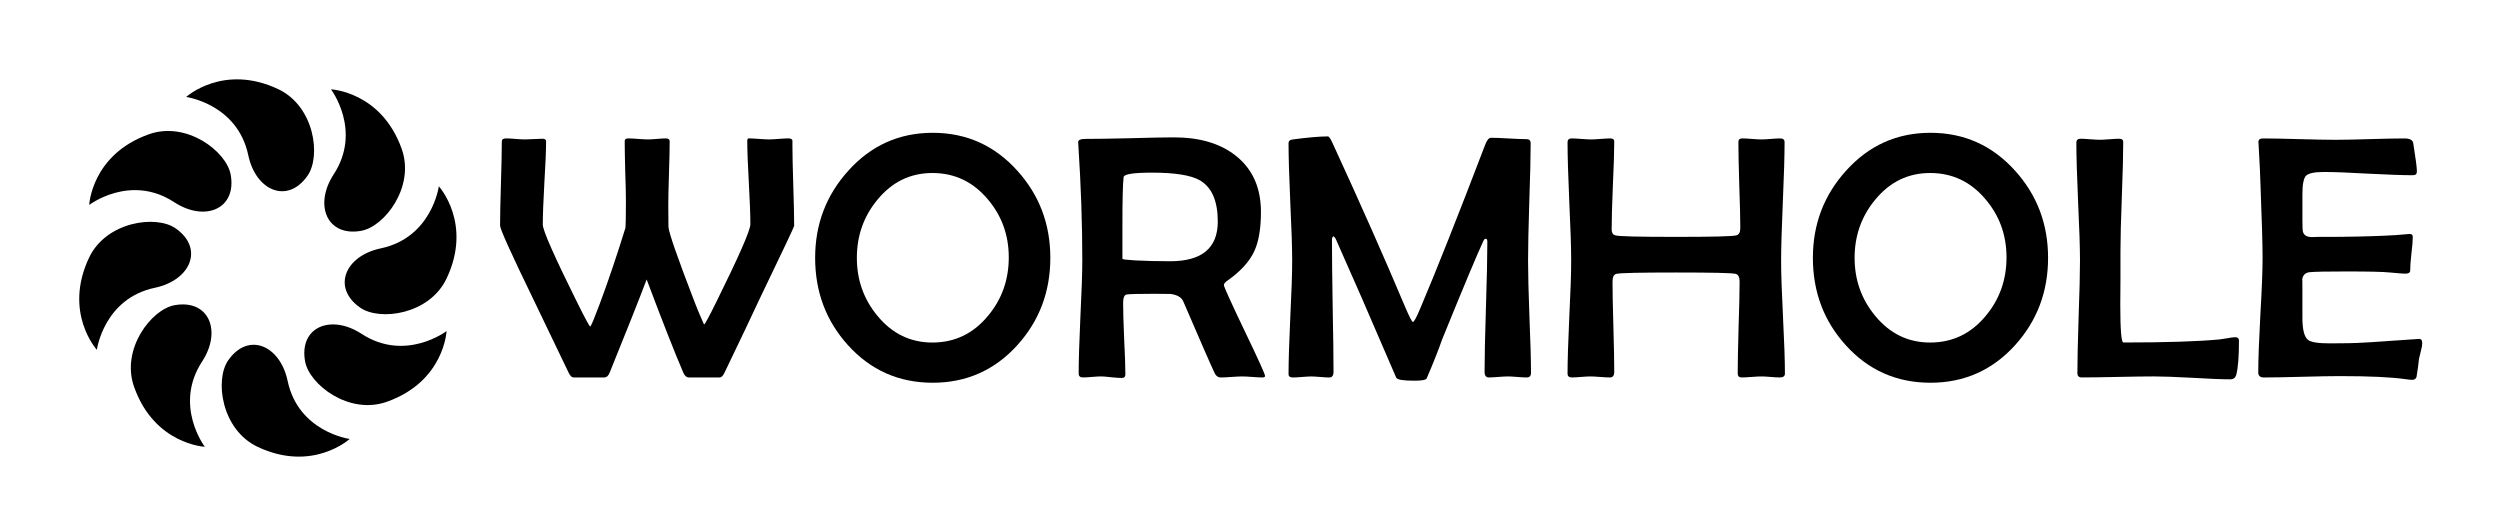 <?xml version="1.0" encoding="UTF-8" standalone="no"?>
<!-- Created with Inkscape (http://www.inkscape.org/) -->

<svg
   width="160mm"
   height="34mm"
   viewBox="0 0 160 34"
   version="1.1"
   id="svg5"
   xmlns="http://www.w3.org/2000/svg"
   xmlns:svg="http://www.w3.org/2000/svg">
  <defs
     id="defs2" />
  <g
     id="layer1">
    <g
       id="g25"
       transform="matrix(0.067,0,0,0.067,-8.748,-7.95)">
      <path
         d="m 348.571,462.84 c 19.039,-27.371 49.441,-14.586 56.734,19.605 10.324,48.969 59.293,55.504 59.293,55.504 0,0 -35.516,32.391 -88.086,7.481 -34.57,-16.48 -40.914,-64.027 -27.941,-82.59 z"
         id="path9" />
      <path
         d="m 421.981,463.79 c -5.871,-32.773 24.625,-45.367 53.988,-26.238 41.863,27.277 81.172,-2.652 81.172,-2.652 0,0.004 -2.18,48.117 -57.02,67.535 -36.086,12.883 -74.16,-16.387 -78.141,-38.645 z"
         id="path11" />
      <path
         d="m 474.641,412.55 c -27.281,-19.035 -14.586,-49.441 19.605,-56.641 48.969,-10.324 55.504,-59.293 55.504,-59.293 0,0 32.395,35.52 7.387,88.086 -16.387,34.574 -63.934,40.824 -82.496,27.848 z"
         id="path13" />
      <path
         d="m 475.591,339.14 c -32.773,5.871 -45.367,-24.723 -26.238,-53.988 27.277,-41.863 -2.652,-81.172 -2.652,-81.172 0.004,0 48.117,2.176 67.629,57.02 12.789,36.086 -16.387,74.16 -38.738,78.141 z"
         id="path15" />
      <path
         d="m 424.351,286.48 c -19.035,27.375 -49.441,14.586 -56.641,-19.605 -10.324,-48.875 -59.289,-55.598 -59.289,-55.598 0,0 35.52,-32.297 88.086,-7.387 34.57,16.477 40.82,64.121 27.844,82.59 z"
         id="path17" />
      <path
         d="m 350.941,285.54 c 5.871,32.867 -24.723,45.367 -53.988,26.238 -41.867,-27.375 -81.172,2.648 -81.172,2.648 0,0 2.176,-48.02 57.02,-67.531 36.086,-12.789 74.16,16.383 78.141,38.645 z"
         id="path19" />
      <path
         d="m 298.281,336.77 c 27.371,19.039 14.586,49.441 -19.605,56.734 -48.969,10.23 -55.598,59.293 -55.598,59.293 0,0 -32.301,-35.516 -7.391,-88.086 16.48,-34.57 64.125,-40.914 82.594,-27.941 z"
         id="path21" />
      <path
         d="m 297.341,410.18 c 32.867,-5.871 45.367,24.723 26.238,53.895 -27.375,41.957 2.648,81.359 2.648,81.359 0,0 -48.117,-2.273 -67.531,-57.113 -12.883,-35.992 16.383,-74.16 38.645,-78.141 z"
         id="path23" />
    </g>
    <g
       aria-label="WORMHOLE"
       transform="scale(1.006,0.994)"
       id="text1069"
       style="font-size:22.467px;line-height:1.25;stroke-width:0.263">
      <path
         d="m 50.53,14.528 q 0,0.088 -2.194,4.695 -0.735,1.602 -2.249,4.783 -0.143,0.296 -0.296,0.296 h -1.975 q -0.208,0 -0.34,-0.296 -0.812,-1.909 -2.337,-6.012 -0.757,2.019 -2.359,6.012 -0.121,0.296 -0.329,0.296 h -1.964 q -0.165,0 -0.307,-0.296 -0.757,-1.591 -2.271,-4.783 -2.095,-4.366 -2.095,-4.695 0,-0.9 0.055,-2.71 0.055,-1.81 0.055,-2.71 0,-0.197 0.274,-0.197 0.197,0 0.592,0.033 0.406,0.033 0.603,0.033 0.186,0 0.559,-0.022 0.373,-0.022 0.559,-0.022 0.23,0 0.23,0.165 0,0.889 -0.11,2.688 -0.099,1.788 -0.099,2.677 0,0.559 2.216,5.068 0.735,1.492 0.801,1.492 0.022,-0.011 0.055,-0.077 0.132,-0.252 0.559,-1.404 0.79,-2.139 1.624,-4.86 0.033,-0.274 0.033,-1.733 0,-0.647 -0.044,-1.931 -0.033,-1.294 -0.033,-1.942 0,-0.165 0.23,-0.165 0.208,0 0.625,0.033 0.417,0.033 0.636,0.033 0.186,0 0.559,-0.033 0.373,-0.033 0.559,-0.033 0.252,0 0.252,0.176 0,0.691 -0.044,2.084 -0.044,1.382 -0.044,2.073 0,1.13 0.011,1.371 0.033,0.549 1.657,4.816 0.176,0.483 0.57,1.382 0.011,0.044 0.044,0.077 0.066,0 0.779,-1.459 2.161,-4.421 2.161,-4.991 0,-0.9 -0.099,-2.688 -0.099,-1.788 -0.099,-2.677 0,-0.165 0.088,-0.165 0.219,0 0.647,0.033 0.439,0.033 0.658,0.033 0.197,0 0.603,-0.033 0.406,-0.033 0.614,-0.033 0.23,0 0.263,0.132 0,-0.011 0,0.307 0,0.867 0.055,2.589 0.055,1.722 0.055,2.589 z"
         style="font-family:'Berlin Sans FB';-inkscape-font-specification:'Berlin Sans FB, Normal'"
         id="path1888" />
      <path
         d="m 66.82,16.602 q 0,3.258 -2.084,5.606 -2.172,2.435 -5.397,2.435 -3.236,0 -5.397,-2.424 -2.084,-2.337 -2.084,-5.617 0,-3.247 2.106,-5.606 2.172,-2.446 5.375,-2.446 3.214,0 5.386,2.446 2.095,2.348 2.095,5.606 z m -2.644,-0.033 q 0,-2.15 -1.338,-3.741 -1.404,-1.689 -3.521,-1.689 -2.095,0 -3.489,1.711 -1.316,1.602 -1.316,3.752 0,2.139 1.316,3.741 1.393,1.711 3.489,1.711 2.128,0 3.532,-1.711 1.327,-1.602 1.327,-3.774 z"
         style="font-family:'Berlin Sans FB';-inkscape-font-specification:'Berlin Sans FB, Normal'"
         id="path1890" />
      <path
         d="m 80.479,24.215 q 0,0.088 -0.176,0.088 -0.208,0 -0.636,-0.033 -0.428,-0.033 -0.636,-0.033 -0.23,0 -0.691,0.033 -0.45,0.033 -0.68,0.033 -0.252,0 -0.384,-0.274 -0.351,-0.746 -1.997,-4.619 -0.165,-0.395 -0.801,-0.483 -0.143,-0.011 -0.998,-0.011 -1.514,0 -1.799,0.044 -0.23,0.033 -0.23,0.559 0,0.768 0.066,2.304 0.077,1.525 0.077,2.282 0,0.23 -0.219,0.23 -0.219,0 -0.669,-0.044 -0.439,-0.055 -0.669,-0.055 -0.186,0 -0.57,0.033 -0.384,0.033 -0.57,0.033 -0.274,0 -0.274,-0.252 0,-1.218 0.11,-3.653 0.121,-2.446 0.121,-3.664 0,-3.467 -0.252,-7.394 l -0.011,-0.176 q -0.011,-0.219 0.461,-0.219 0.943,0 2.819,-0.044 1.887,-0.055 2.819,-0.055 2.435,0 3.905,1.163 1.624,1.284 1.624,3.642 0,1.624 -0.439,2.556 -0.461,0.987 -1.711,1.876 -0.208,0.143 -0.208,0.274 0,0.154 1.305,2.918 1.316,2.765 1.316,2.94 z m -3.006,-9.95 q 0,-1.986 -1.141,-2.655 -0.845,-0.494 -3.039,-0.494 -1.777,0 -1.81,0.285 -0.077,0.592 -0.077,3.17 v 2.095 q 0.033,0.022 0.143,0.044 0.197,0.022 0.647,0.055 1.042,0.055 2.249,0.055 3.028,0 3.028,-2.556 z"
         style="font-family:'Berlin Sans FB';-inkscape-font-specification:'Berlin Sans FB, Normal'"
         id="path1892" />
      <path
         d="m 97.395,24.029 q 0,0.274 -0.274,0.274 -0.197,0 -0.603,-0.033 -0.395,-0.033 -0.592,-0.033 -0.197,0 -0.603,0.033 -0.406,0.033 -0.603,0.033 -0.274,0 -0.274,-0.362 0,-1.393 0.088,-4.18 0.088,-2.786 0.088,-4.18 0,-0.208 -0.088,-0.208 -0.099,0 -0.154,0.121 -0.559,1.196 -2.644,6.385 -0.34,0.998 -0.976,2.49 -0.077,0.143 -0.79,0.143 -1.031,0 -1.141,-0.186 -0.373,-0.889 -1.064,-2.49 -0.911,-2.172 -2.797,-6.472 -0.033,-0.077 -0.143,-0.154 -0.088,0.066 -0.088,0.241 0,1.415 0.044,4.246 0.055,2.83 0.055,4.246 0,0.362 -0.274,0.362 -0.186,0 -0.57,-0.033 -0.384,-0.033 -0.57,-0.033 -0.197,0 -0.592,0.033 -0.384,0.033 -0.581,0.033 -0.274,0 -0.274,-0.208 0,-1.218 0.11,-3.642 0.121,-2.435 0.121,-3.653 0,-1.262 -0.121,-3.785 -0.11,-2.534 -0.11,-3.796 0,-0.208 0.252,-0.241 1.492,-0.197 2.249,-0.197 0.11,0 0.307,0.45 2.655,5.836 4.564,10.422 0.45,1.075 0.538,1.075 0.11,0 0.472,-0.878 1.492,-3.554 4.136,-10.553 0.165,-0.428 0.362,-0.428 0.373,0 1.119,0.044 0.757,0.044 1.13,0.044 0.274,0 0.274,0.263 0,1.262 -0.088,3.796 -0.077,2.523 -0.077,3.785 0,1.207 0.088,3.62 0.099,2.413 0.099,3.609 z"
         style="font-family:'Berlin Sans FB';-inkscape-font-specification:'Berlin Sans FB, Normal'"
         id="path1894" />
      <path
         d="m 113.554,24.051 q 0,0.252 -0.329,0.252 -0.186,0 -0.581,-0.033 -0.384,-0.033 -0.581,-0.033 -0.208,0 -0.636,0.033 -0.417,0.033 -0.625,0.033 -0.252,0 -0.252,-0.252 0,-0.987 0.055,-2.962 0.066,-1.975 0.066,-2.962 0,-0.428 -0.252,-0.494 -0.329,-0.088 -3.796,-0.088 -3.456,0 -3.796,0.088 -0.241,0.066 -0.241,0.494 0,0.965 0.055,2.907 0.055,1.942 0.055,2.907 0,0.362 -0.274,0.362 -0.208,0 -0.625,-0.033 -0.417,-0.033 -0.625,-0.033 -0.197,0 -0.592,0.033 -0.384,0.033 -0.581,0.033 -0.274,0 -0.274,-0.252 0,-1.207 0.11,-3.62 0.121,-2.424 0.121,-3.631 0,-1.273 -0.121,-3.818 -0.11,-2.556 -0.11,-3.829 0,-0.241 0.274,-0.241 0.197,0 0.603,0.033 0.406,0.033 0.614,0.033 0.197,0 0.614,-0.033 0.417,-0.033 0.614,-0.033 0.252,0 0.252,0.197 0,0.943 -0.088,2.841 -0.077,1.887 -0.077,2.83 0,0.307 0.23,0.373 0.274,0.099 3.862,0.099 3.51,0 3.84,-0.099 0.252,-0.066 0.252,-0.472 0,-0.922 -0.066,-2.775 -0.055,-1.854 -0.055,-2.775 0,-0.219 0.252,-0.219 0.208,0 0.603,0.033 0.406,0.033 0.614,0.033 0.197,0 0.592,-0.033 0.395,-0.033 0.592,-0.033 0.285,0 0.285,0.241 0,1.273 -0.11,3.829 -0.11,2.545 -0.11,3.818 0,1.207 0.121,3.631 0.121,2.413 0.121,3.62 z"
         style="font-family:'Berlin Sans FB';-inkscape-font-specification:'Berlin Sans FB, Normal'"
         id="path1896" />
      <path
         d="m 130.295,16.602 q 0,3.258 -2.084,5.606 -2.172,2.435 -5.397,2.435 -3.236,0 -5.397,-2.424 -2.084,-2.337 -2.084,-5.617 0,-3.247 2.106,-5.606 2.172,-2.446 5.375,-2.446 3.214,0 5.386,2.446 2.095,2.348 2.095,5.606 z m -2.644,-0.033 q 0,-2.15 -1.338,-3.741 -1.404,-1.689 -3.521,-1.689 -2.095,0 -3.489,1.711 -1.316,1.602 -1.316,3.752 0,2.139 1.316,3.741 1.393,1.711 3.489,1.711 2.128,0 3.532,-1.711 1.327,-1.602 1.327,-3.774 z"
         style="font-family:'Berlin Sans FB';-inkscape-font-specification:'Berlin Sans FB, Normal'"
         id="path1898" />
      <path
         d="m 142.439,21.922 q 0,1.536 -0.165,2.183 -0.077,0.318 -0.384,0.318 -0.812,0 -2.435,-0.099 -1.624,-0.088 -2.435,-0.088 -0.768,0 -2.293,0.033 -1.525,0.033 -2.293,0.033 -0.274,0 -0.274,-0.274 0,-1.196 0.077,-3.609 0.088,-2.413 0.088,-3.62 0,-1.273 -0.121,-3.807 -0.11,-2.545 -0.11,-3.818 0,-0.241 0.274,-0.241 0.197,0 0.603,0.033 0.406,0.033 0.614,0.033 0.197,0 0.614,-0.033 0.417,-0.033 0.614,-0.033 0.263,0 0.263,0.208 0,1.163 -0.088,3.5 -0.088,2.337 -0.088,3.51 0,0.57 0,1.733 -0.011,1.163 -0.011,1.733 0,2.435 0.197,2.435 4.048,0 6.11,-0.197 0.099,-0.011 0.505,-0.077 0.329,-0.066 0.505,-0.066 0.23,0 0.23,0.208 z"
         style="font-family:'Berlin Sans FB';-inkscape-font-specification:'Berlin Sans FB, Normal'"
         id="path1900" />
      <path
         d="m 154.1,22.098 q 0,0.176 -0.088,0.505 -0.099,0.417 -0.121,0.505 -0.033,0.395 -0.154,1.152 -0.055,0.197 -0.285,0.197 -0.11,0 -0.417,-0.044 -1.349,-0.197 -4.18,-0.197 -0.801,0 -2.413,0.044 -1.613,0.044 -2.413,0.044 -0.362,0 -0.362,-0.318 0,-1.229 0.132,-3.686 0.143,-2.468 0.143,-3.697 0,-1.251 -0.132,-4.662 -0.022,-0.878 -0.121,-2.622 l -0.011,-0.154 q -0.011,-0.252 0.285,-0.252 0.768,0 2.304,0.044 1.536,0.044 2.304,0.044 0.735,0 2.194,-0.044 1.47,-0.044 2.205,-0.044 0.516,0 0.559,0.318 0.23,1.448 0.23,1.799 0,0.252 -0.241,0.252 -0.932,0 -2.83,-0.099 -1.887,-0.11 -2.841,-0.11 -0.9,0 -1.141,0.241 -0.23,0.241 -0.23,1.196 v 1.635 q 0,0.669 0.033,0.779 0.099,0.34 0.57,0.34 0.132,0 0.373,-0.011 0.252,0 0.373,0 2.15,0 3.862,-0.077 0.669,-0.022 1.58,-0.11 0.23,-0.022 0.23,0.197 0,0.351 -0.088,1.075 -0.077,0.724 -0.077,1.086 0,0.197 -0.329,0.197 -0.132,0 -0.976,-0.077 -0.614,-0.066 -2.765,-0.066 -1.81,0 -2.293,0.044 -0.439,0.033 -0.505,0.461 0.011,-0.077 0.011,0.845 v 1.624 q 0,1.141 0.351,1.426 0.274,0.23 1.371,0.23 l 1.207,-0.011 q 0.768,0 4.311,-0.263 l 0.165,-0.011 q 0.219,-0.022 0.219,0.274 z"
         style="font-family:'Berlin Sans FB';-inkscape-font-specification:'Berlin Sans FB, Normal'"
         id="path1902" />
    </g>
  </g>
</svg>
